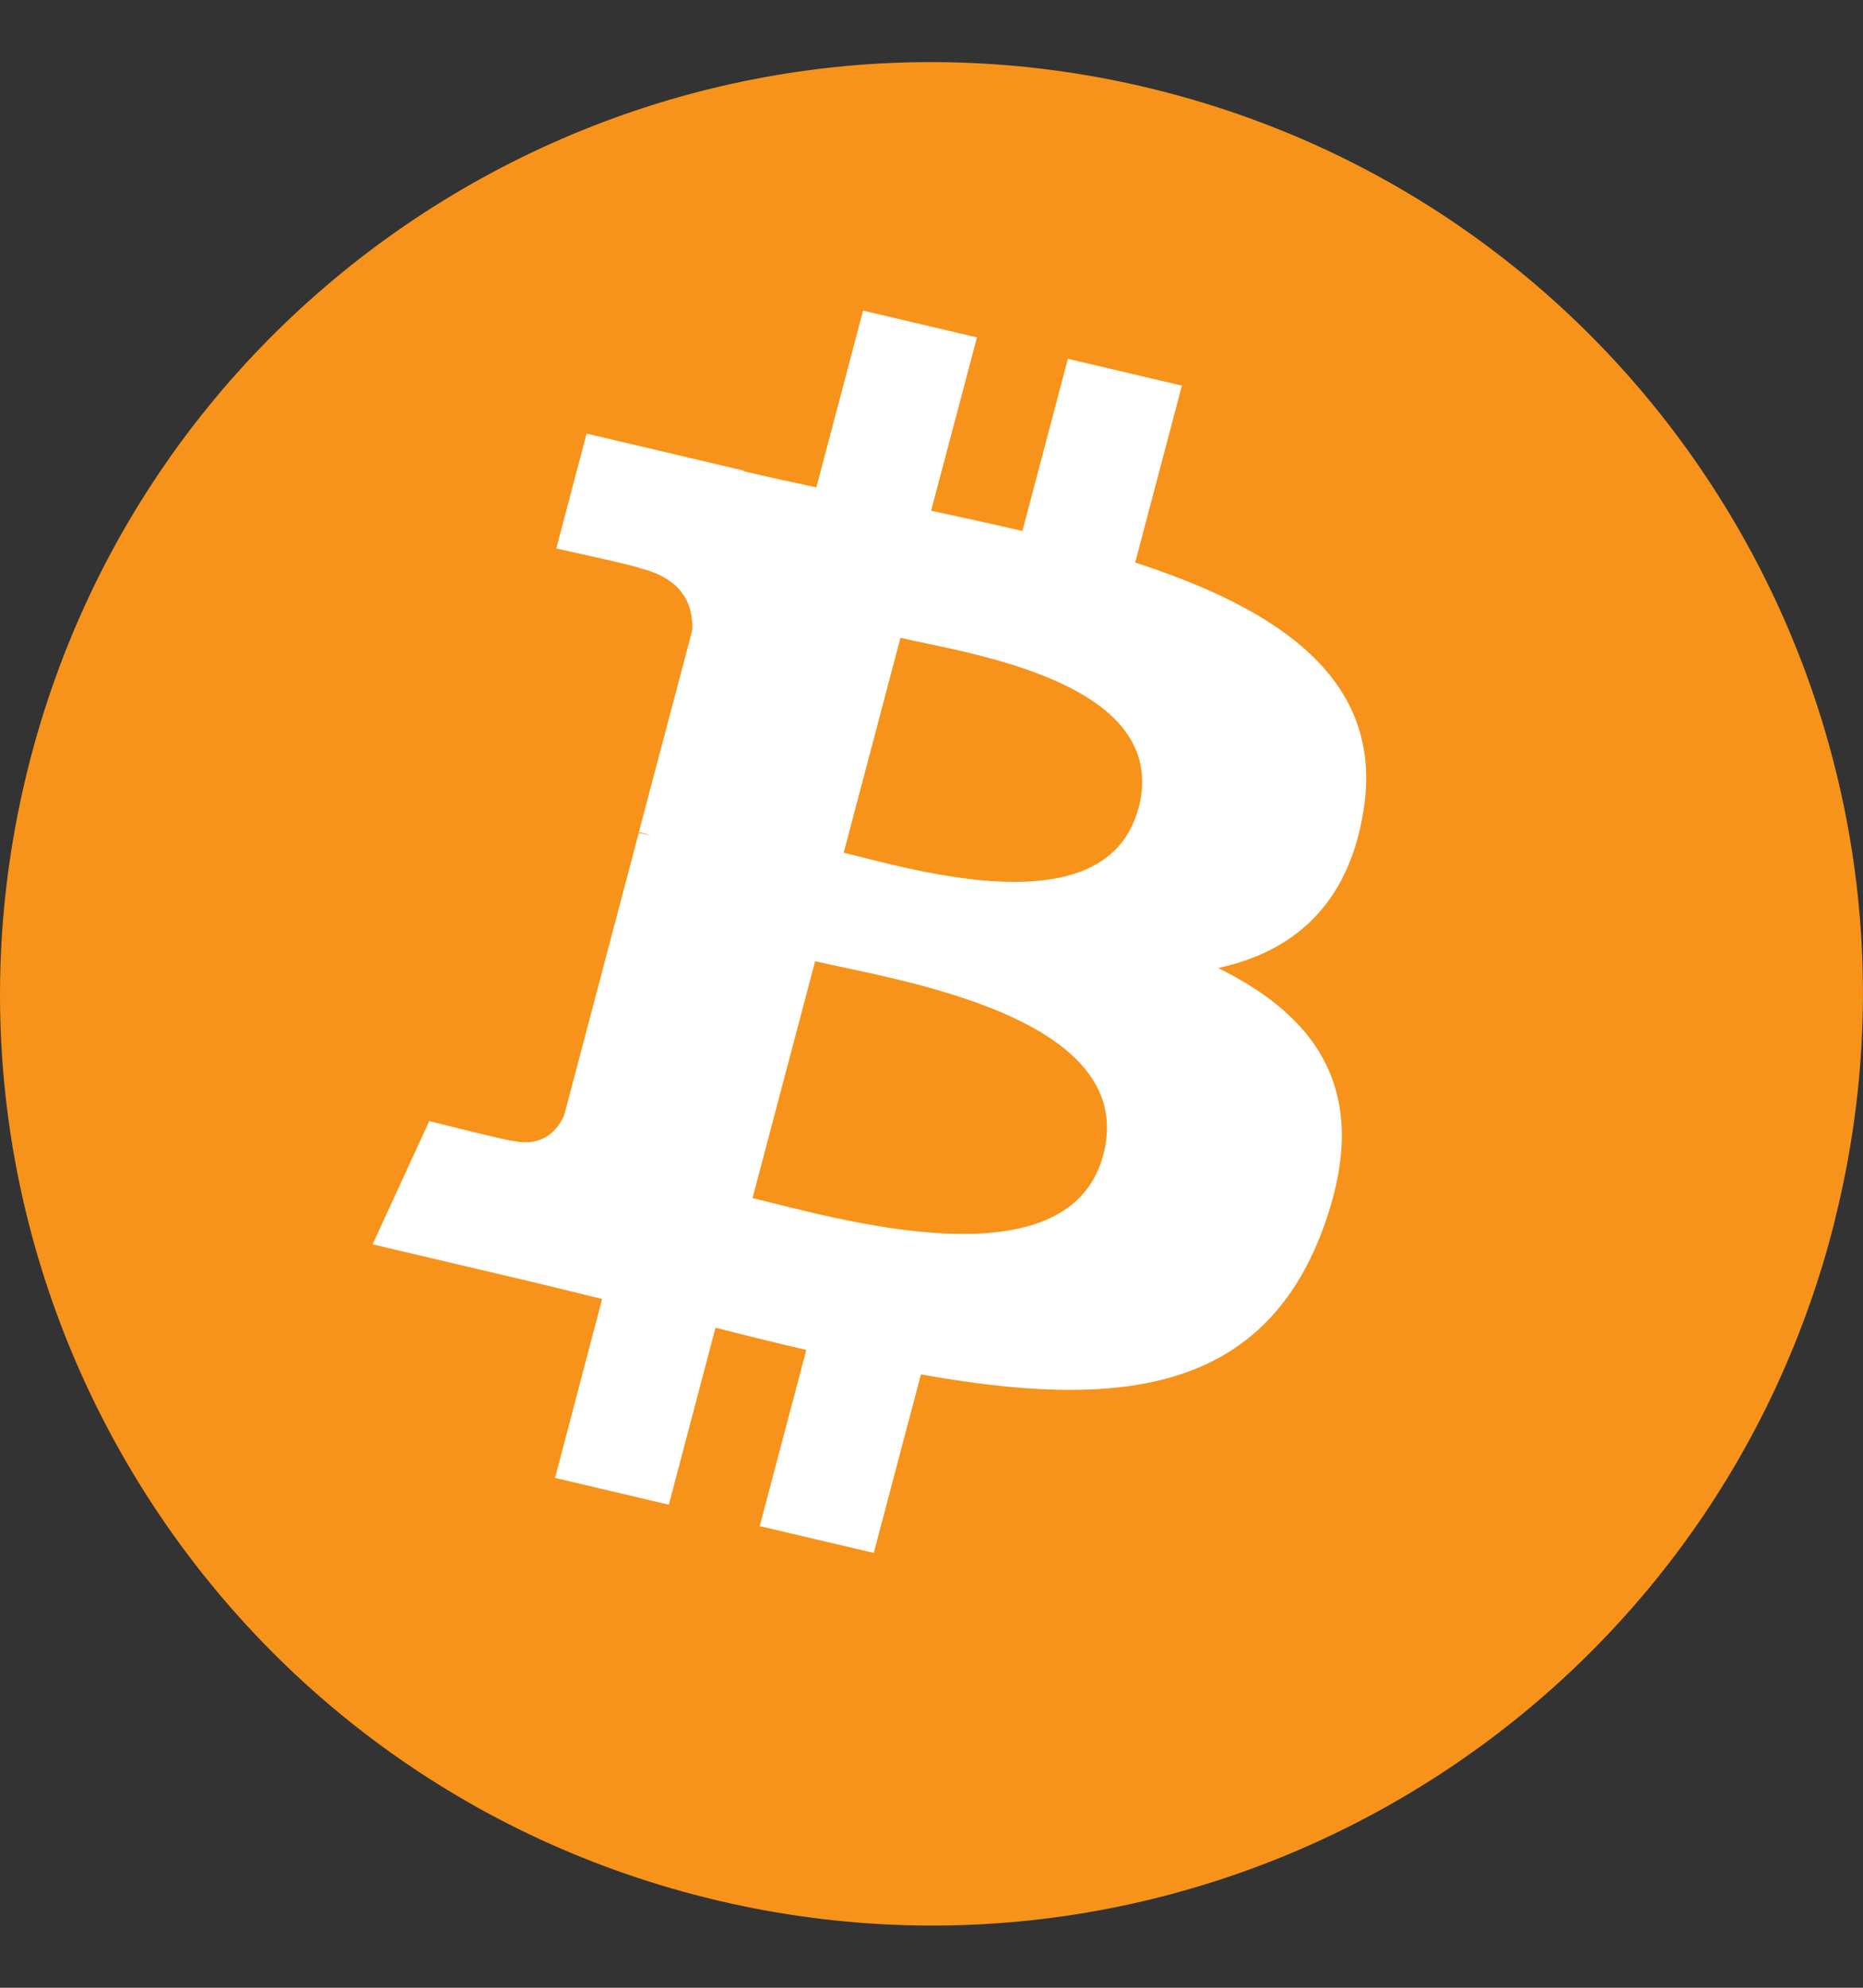 <svg width="15" height="16" viewBox="0 0 15 16" fill="none" xmlns="http://www.w3.org/2000/svg">
<rect x="0" y="0" width="15" height="16" fill="#333333" stroke="none"/>
<g clip-path="url(#clip0_1_3471)">
<path d="M14.776 9.814C13.774 13.832 9.704 16.277 5.685 15.275C1.668 14.274 -0.778 10.204 0.225 6.186C1.226 2.168 5.296 -0.277 9.314 0.724C13.332 1.726 15.777 5.796 14.775 9.814L14.776 9.814H14.776Z" fill="#F7931A"/>
<path d="M10.979 6.52C11.146 5.469 10.298 4.904 9.14 4.528L9.516 3.104L8.598 2.888L8.232 4.274C7.991 4.218 7.743 4.164 7.497 4.111L7.866 2.716L6.949 2.5L6.573 3.923C6.373 3.88 6.177 3.838 5.987 3.793L5.988 3.788L4.723 3.49L4.479 4.415C4.479 4.415 5.159 4.563 5.145 4.572C5.516 4.659 5.584 4.892 5.573 5.076L5.144 6.697C5.17 6.703 5.203 6.712 5.24 6.726C5.209 6.719 5.177 6.711 5.143 6.704L4.543 8.975C4.497 9.082 4.382 9.242 4.122 9.181C4.132 9.194 3.456 9.024 3.456 9.024L3 10.016L4.194 10.297C4.416 10.349 4.634 10.404 4.848 10.456L4.469 11.896L5.385 12.112L5.761 10.687C6.011 10.751 6.254 10.811 6.492 10.866L6.117 12.284L7.035 12.5L7.415 11.063C8.979 11.343 10.156 11.23 10.651 9.894C11.05 8.818 10.631 8.197 9.808 7.792C10.407 7.662 10.859 7.289 10.979 6.52L10.979 6.52L10.979 6.52ZM8.883 9.296C8.599 10.372 6.681 9.79 6.059 9.644L6.563 7.737C7.185 7.884 9.179 8.174 8.883 9.296H8.883ZM9.166 6.505C8.908 7.483 7.311 6.986 6.793 6.864L7.25 5.134C7.768 5.256 9.436 5.484 9.167 6.505H9.166Z" fill="white"/>
</g>
<defs>
<clipPath id="clip0_1_3471">
<rect width="15" height="15" fill="white" transform="translate(0 0.5)"/>
</clipPath>
</defs>
</svg>
